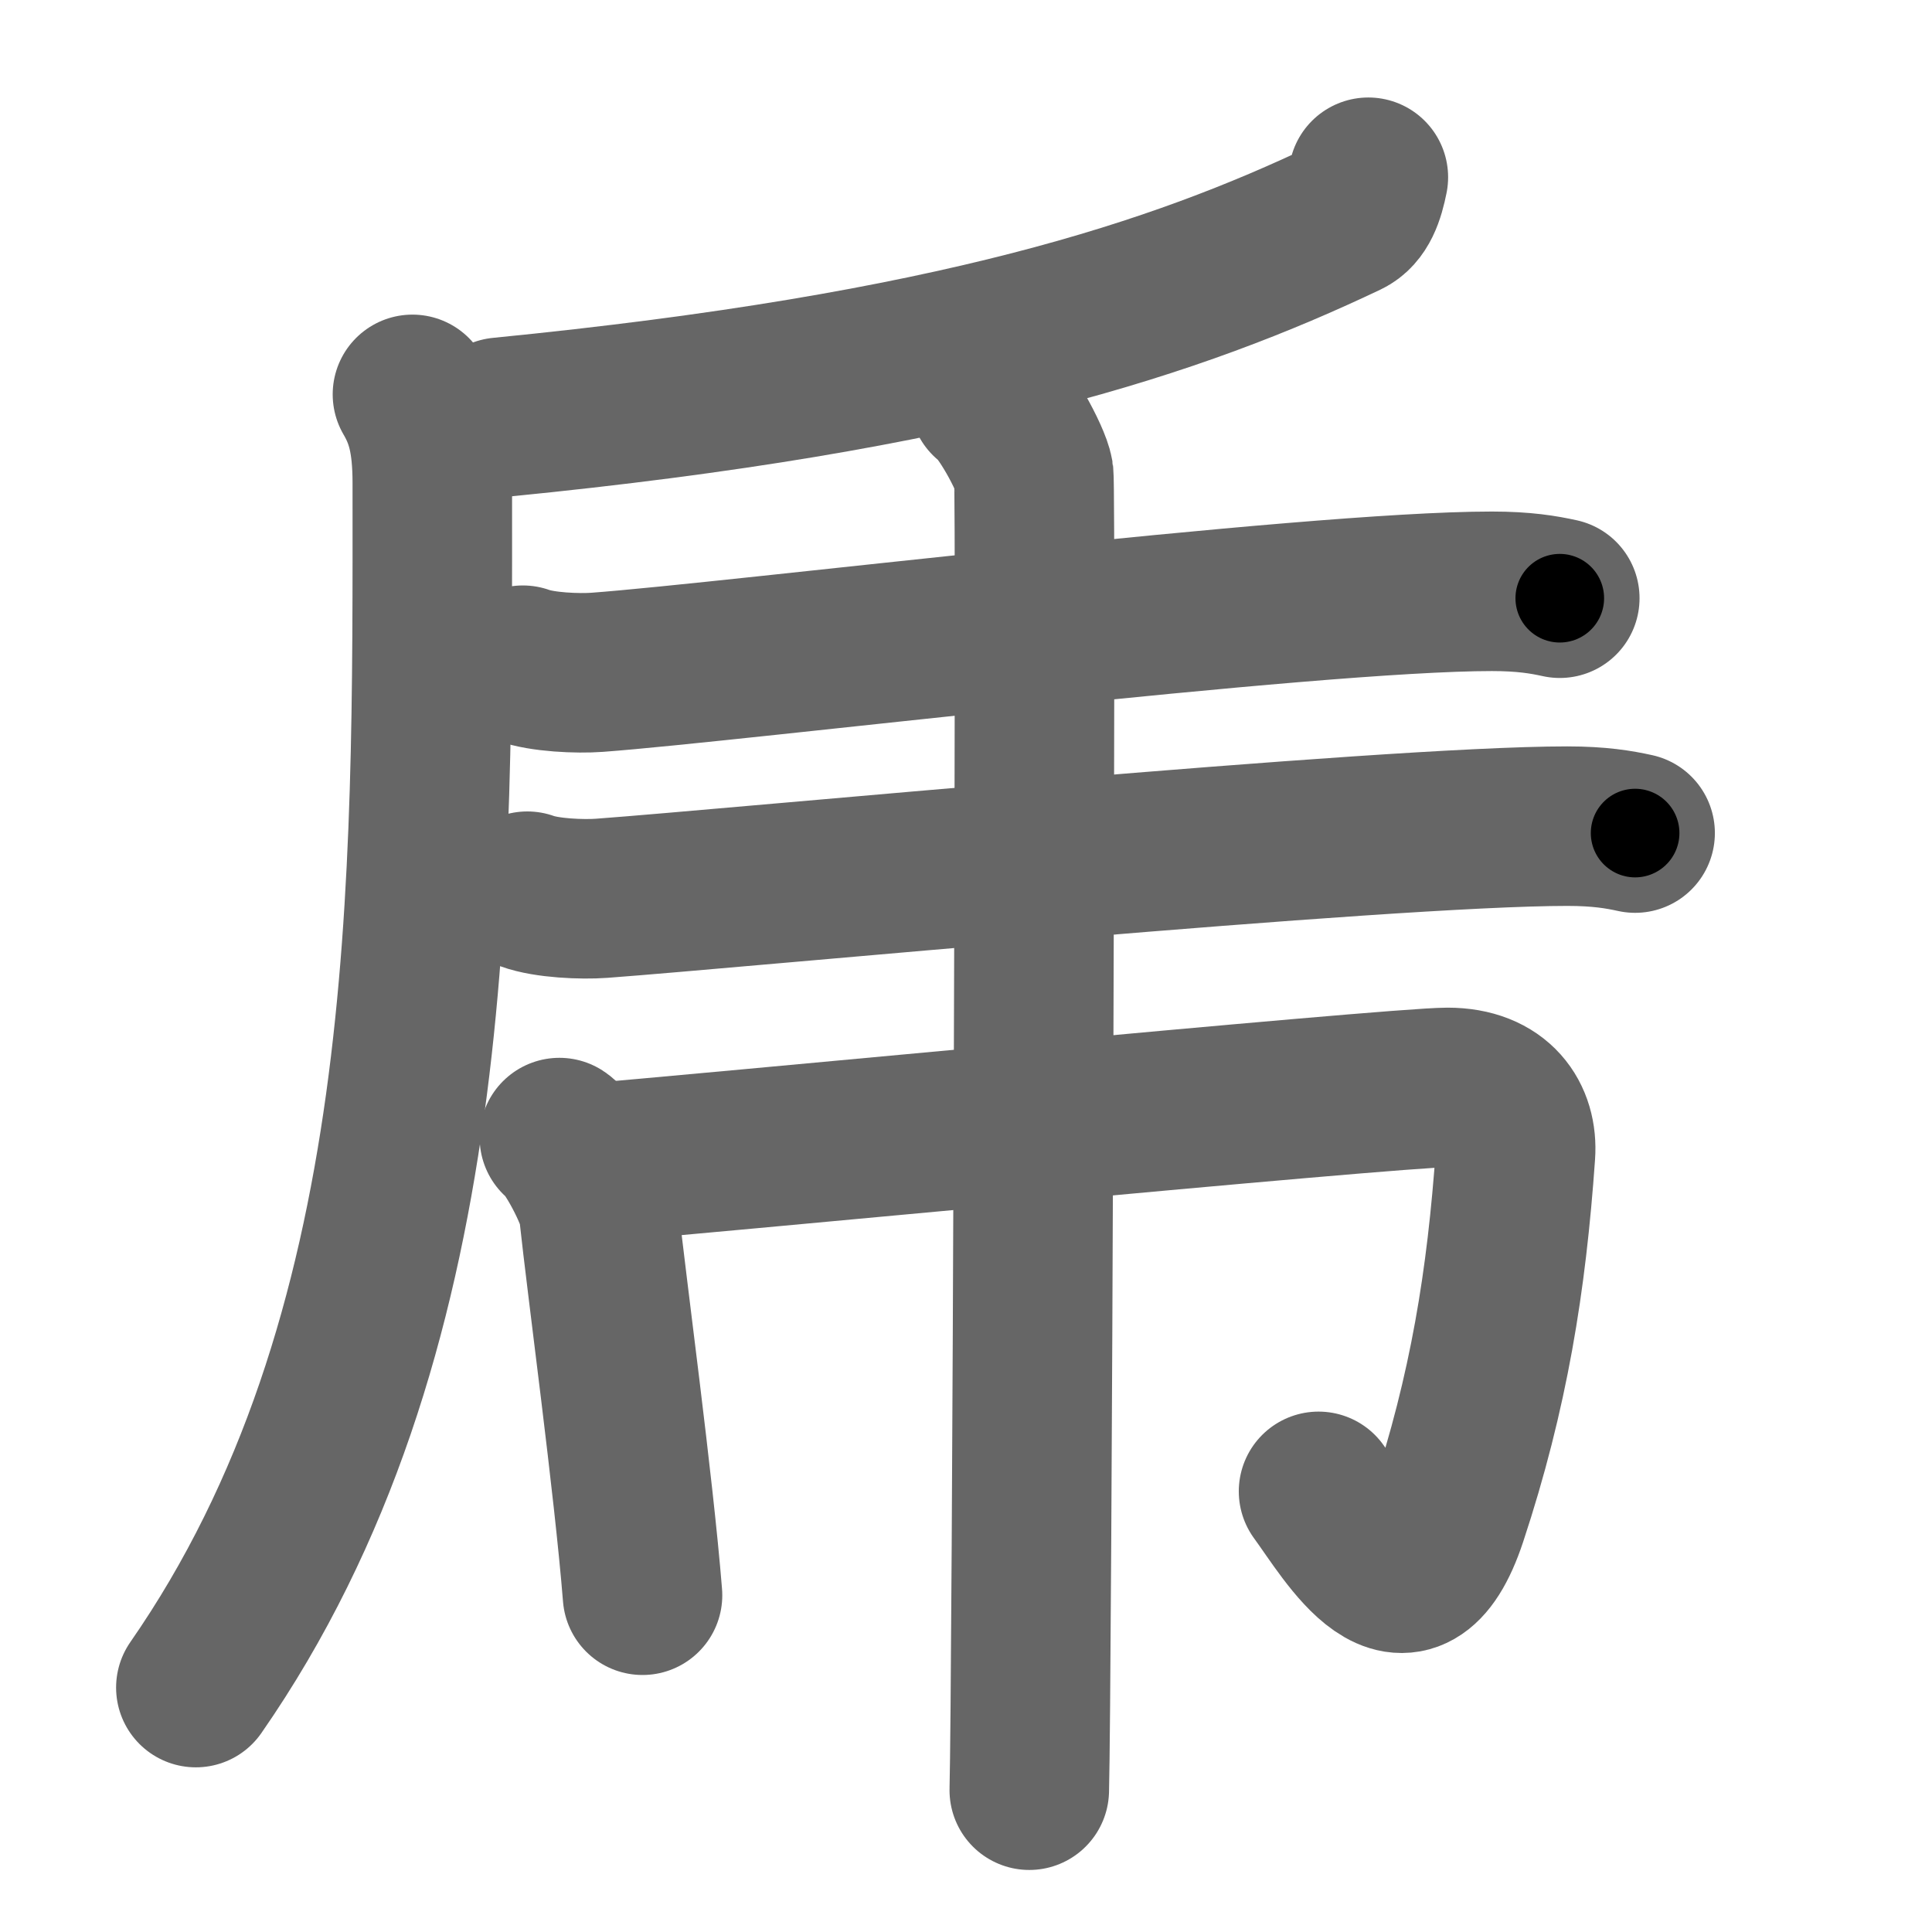 <svg xmlns="http://www.w3.org/2000/svg" width="109" height="109" viewBox="0 0 109 109" id="4e55"><g fill="none" stroke="#666" stroke-width="9" stroke-linecap="round" stroke-linejoin="round"><g><g><path d="M77.2,10c-0.2,1-0.5,1.92-1.26,2.28C66.46,16.78,54,21,28.25,23.54" /><g><path d="M23.27,22.25c0.73,1.25,1.12,2.54,1.12,5.02c0,22.65,0.35,48.23-13.34,67.94" /></g></g><g><g><path d="M29.5,37.53c1.09,0.4,3.1,0.48,4.19,0.4c7.62-0.56,40.09-4.57,50.48-4.57c1.82,0,2.92,0.19,3.83,0.39" /></g><g><path d="M29.75,50.28c1.09,0.4,3.1,0.48,4.19,0.4c7.62-0.56,44.09-4.07,54.48-4.07c1.82,0,2.92,0.19,3.83,0.39" /></g></g><g><path d="M31.56,64.18c0.67,0.43,2.12,3.22,2.21,4.09c0.48,4.48,1.98,15.48,2.48,21.73" /><path d="M33.37,65.61c4.18-0.3,45.18-4.26,48.3-4.26c2.83,0,3.97,1.8,3.83,3.76C85,72.25,84,78.5,81.66,85.58c-2.25,6.79-5.51,0.96-7.27-1.44" /><path d="M55.81,22.5c0.76,0.45,2.36,3.35,2.51,4.25c0.15,0.9-0.1,68.65-0.25,74.25" /></g></g></g><g fill="none" stroke="#000" stroke-width="5" stroke-linecap="round" stroke-linejoin="round"><g><g><path d="M77.2,10c-0.2,1-0.5,1.92-1.26,2.28C66.46,16.78,54,21,28.25,23.54" stroke-dasharray="51.957" stroke-dashoffset="51.957"><animate attributeName="stroke-dashoffset" values="51.957;51.957;0" dur="0.52s" fill="freeze" begin="0s;4e55.click" /></path><g><path d="M23.27,22.25c0.73,1.25,1.12,2.54,1.12,5.02c0,22.65,0.35,48.23-13.34,67.94" stroke-dasharray="75.602" stroke-dashoffset="75.602"><animate attributeName="stroke-dashoffset" values="75.602" fill="freeze" begin="4e55.click" /><animate attributeName="stroke-dashoffset" values="75.602;75.602;0" keyTimes="0;0.478;1" dur="1.088s" fill="freeze" begin="0s;4e55.click" /></path></g></g><g><g><path d="M29.5,37.53c1.09,0.4,3.1,0.48,4.19,0.4c7.62-0.56,40.09-4.57,50.48-4.57c1.82,0,2.92,0.19,3.83,0.39" stroke-dasharray="58.789" stroke-dashoffset="58.789"><animate attributeName="stroke-dashoffset" values="58.789" fill="freeze" begin="4e55.click" /><animate attributeName="stroke-dashoffset" values="58.789;58.789;0" keyTimes="0;0.649;1" dur="1.676s" fill="freeze" begin="0s;4e55.click" /></path></g><g><path d="M29.75,50.28c1.09,0.4,3.1,0.48,4.19,0.4c7.62-0.56,44.09-4.07,54.48-4.07c1.82,0,2.92,0.19,3.83,0.39" stroke-dasharray="62.731" stroke-dashoffset="62.731"><animate attributeName="stroke-dashoffset" values="62.731" fill="freeze" begin="4e55.click" /><animate attributeName="stroke-dashoffset" values="62.731;62.731;0" keyTimes="0;0.78;1" dur="2.148s" fill="freeze" begin="0s;4e55.click" /></path></g></g><g><path d="M31.56,64.18c0.67,0.43,2.12,3.22,2.21,4.09c0.48,4.48,1.98,15.48,2.48,21.73" stroke-dasharray="26.578" stroke-dashoffset="26.578"><animate attributeName="stroke-dashoffset" values="26.578" fill="freeze" begin="4e55.click" /><animate attributeName="stroke-dashoffset" values="26.578;26.578;0" keyTimes="0;0.89;1" dur="2.414s" fill="freeze" begin="0s;4e55.click" /></path><path d="M33.37,65.61c4.18-0.3,45.18-4.26,48.3-4.26c2.83,0,3.97,1.8,3.83,3.76C85,72.25,84,78.5,81.66,85.58c-2.25,6.79-5.51,0.96-7.27-1.44" stroke-dasharray="86.645" stroke-dashoffset="86.645"><animate attributeName="stroke-dashoffset" values="86.645" fill="freeze" begin="4e55.click" /><animate attributeName="stroke-dashoffset" values="86.645;86.645;0" keyTimes="0;0.788;1" dur="3.065s" fill="freeze" begin="0s;4e55.click" /></path><path d="M55.81,22.5c0.76,0.45,2.36,3.35,2.51,4.25c0.15,0.9-0.1,68.65-0.25,74.25" stroke-dasharray="79.246" stroke-dashoffset="79.246"><animate attributeName="stroke-dashoffset" values="79.246" fill="freeze" begin="4e55.click" /><animate attributeName="stroke-dashoffset" values="79.246;79.246;0" keyTimes="0;0.837;1" dur="3.661s" fill="freeze" begin="0s;4e55.click" /></path></g></g></g></svg>